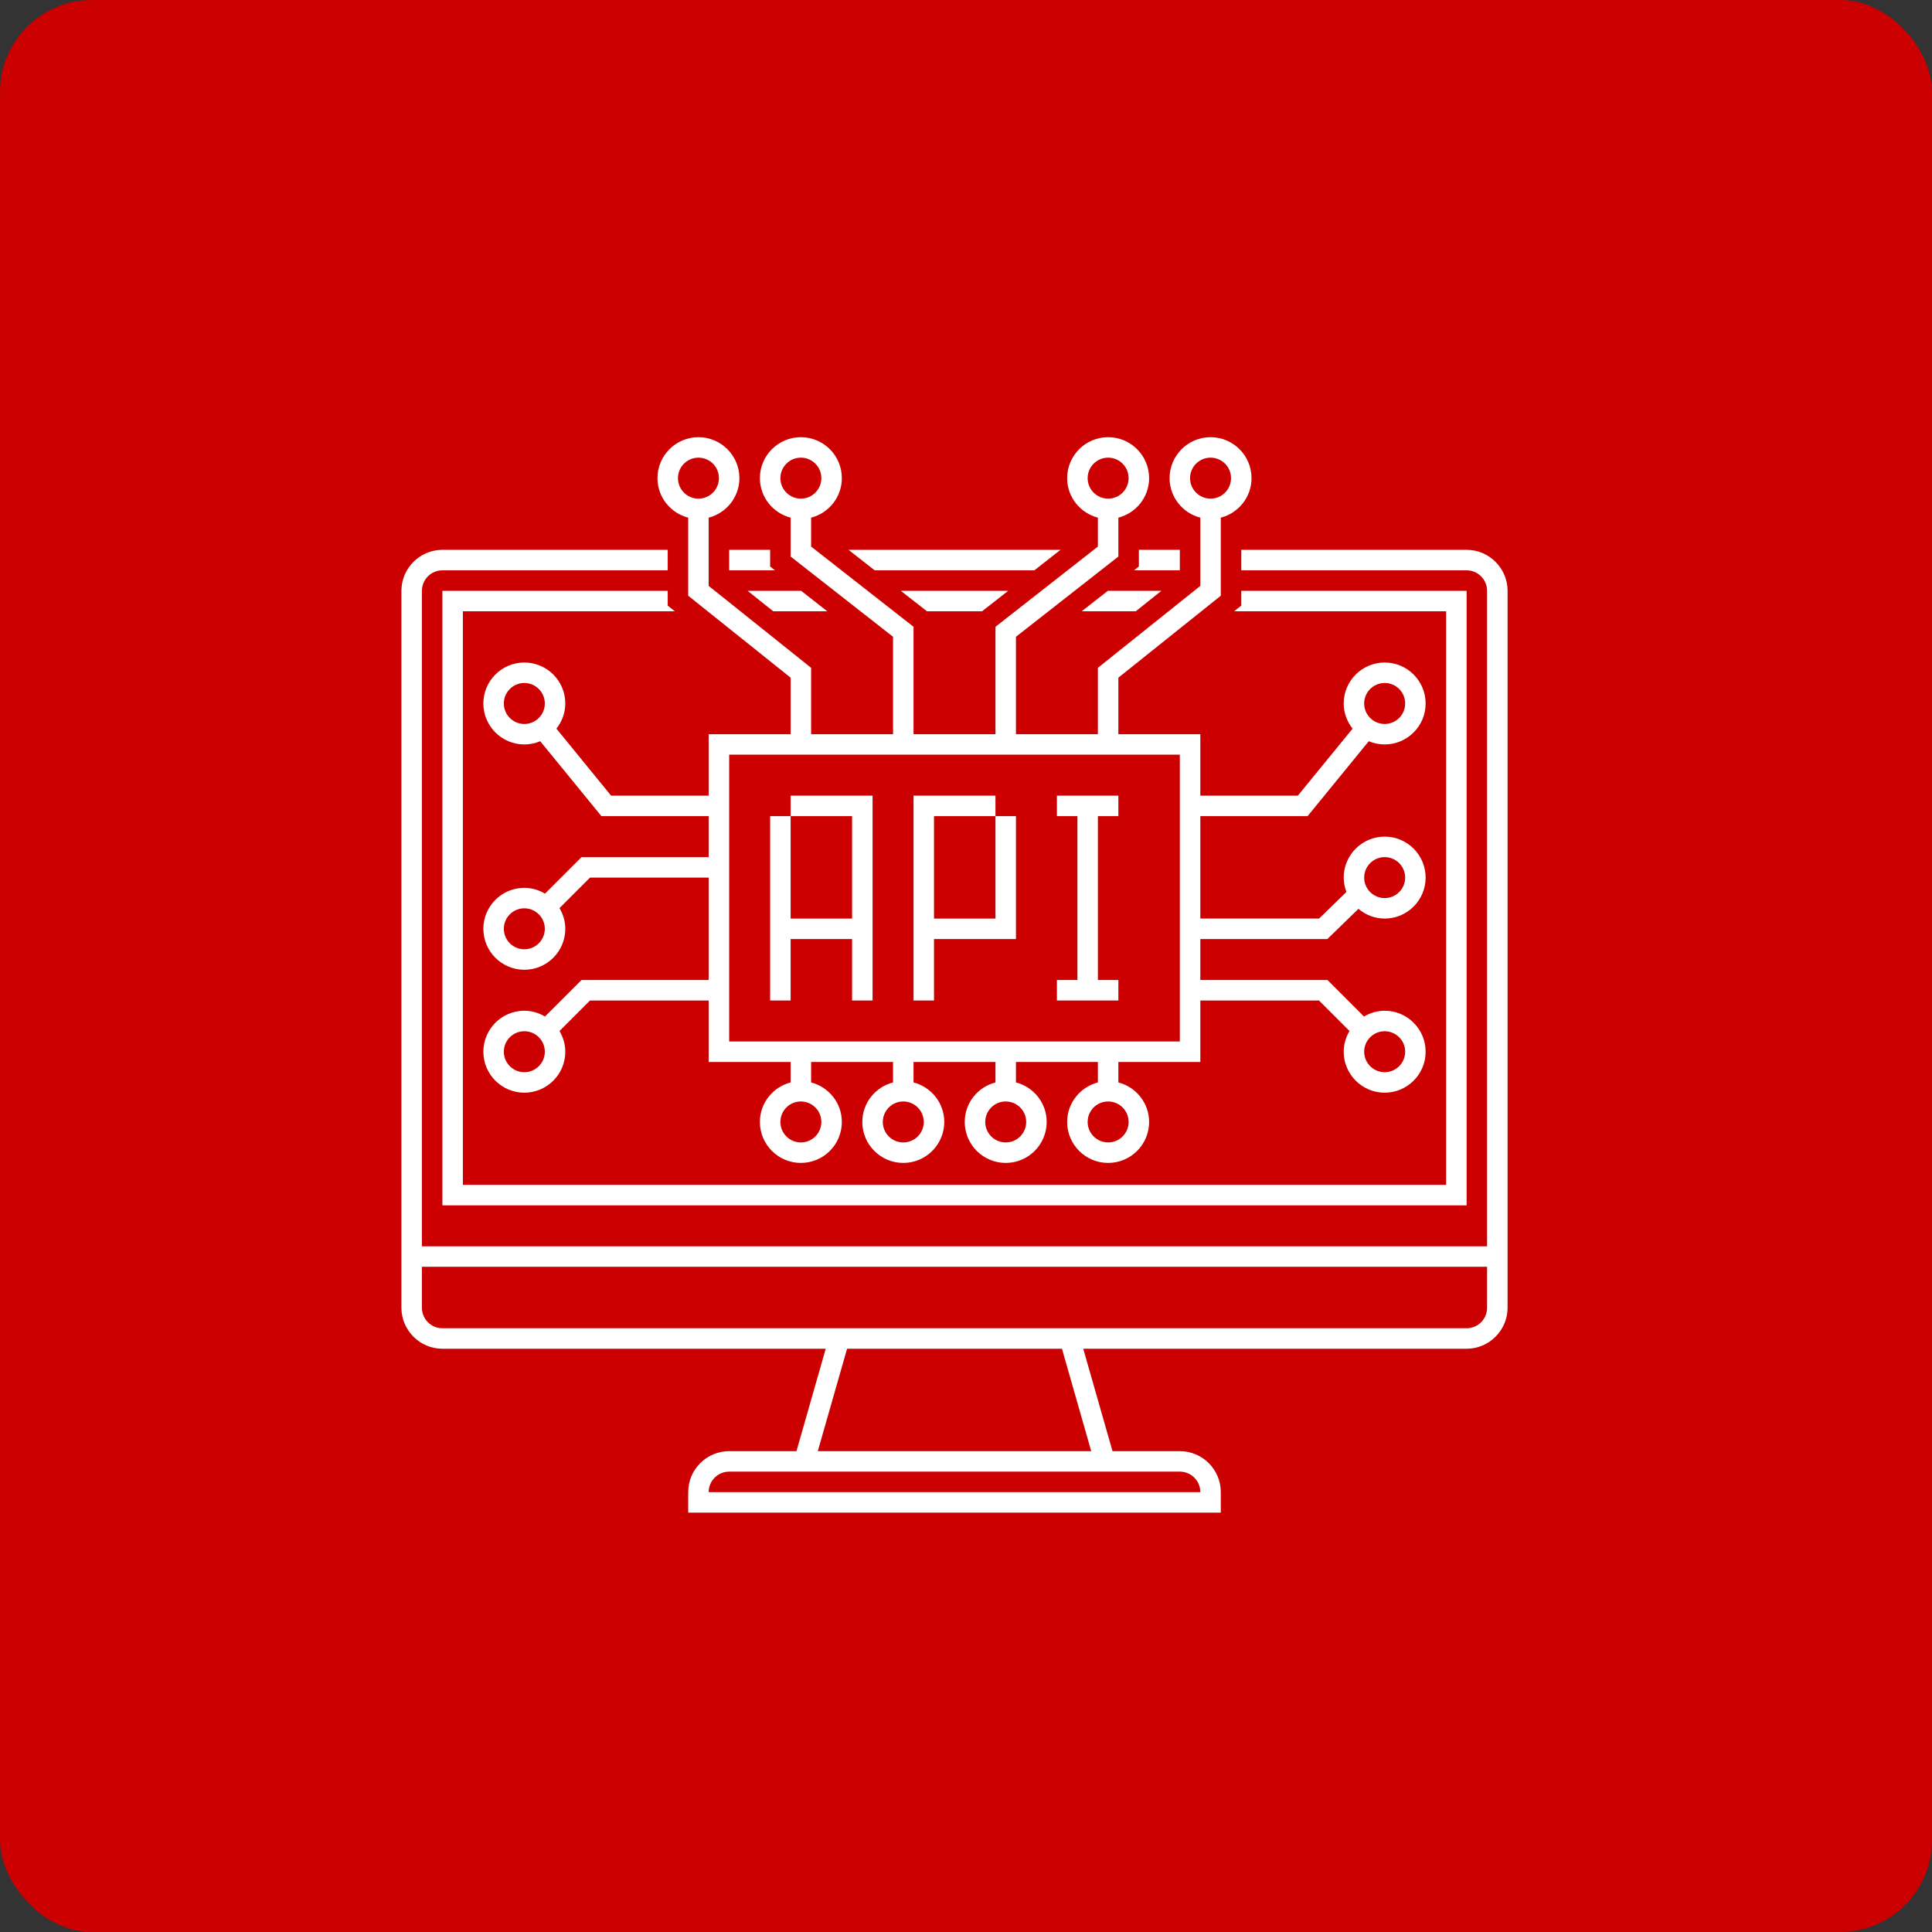 <svg width="84" height="84" viewBox="0 0 84 84" fill="none" xmlns="http://www.w3.org/2000/svg">
<rect x="0" y="0" width="84" height="84" fill="#333333" stroke="none"/>
<rect width="84" height="84" rx="4" fill="#CC0000"/>
<path d="M34.375 40.828H37.047V43.5H37.938V35.484V34.594H34.375V35.484H37.047V39.938H34.375V35.484H33.484V43.5H34.375V40.828Z" fill="white"/>
<path d="M40.609 40.828H44.172V35.484H43.281V39.938H40.609V35.484H43.281V34.594H39.719V43.5H40.609V40.828Z" fill="white"/>
<path d="M48.625 42.609H47.734V35.484H48.625V34.594H45.953V35.484H46.844V42.609H45.953V43.5H48.625V42.609Z" fill="white"/>
<path d="M29.922 22.507V25.901L34.375 29.464V31.922H30.812V34.594H26.57L24.192 31.68C24.43 31.378 24.578 31.001 24.578 30.586C24.578 29.603 23.78 28.805 22.797 28.805C21.814 28.805 21.016 29.603 21.016 30.586C21.016 31.569 21.814 32.367 22.797 32.367C23.042 32.367 23.276 32.317 23.488 32.227L26.148 35.484H30.812V37.266H25.284L23.696 38.854C23.431 38.697 23.126 38.602 22.797 38.602C21.814 38.602 21.016 39.4 21.016 40.383C21.016 41.366 21.814 42.164 22.797 42.164C23.78 42.164 24.578 41.366 24.578 40.383C24.578 40.053 24.483 39.749 24.326 39.483L25.653 38.156H30.812V42.609H25.284L23.696 44.197C23.431 44.041 23.126 43.945 22.797 43.945C21.814 43.945 21.016 44.743 21.016 45.727C21.016 46.71 21.814 47.508 22.797 47.508C23.78 47.508 24.578 46.71 24.578 45.727C24.578 45.397 24.483 45.092 24.326 44.827L25.653 43.5H30.812V46.172H34.375V47.062C33.608 47.261 33.039 47.952 33.039 48.781C33.039 49.764 33.837 50.562 34.82 50.562C35.804 50.562 36.602 49.764 36.602 48.781C36.602 47.952 36.032 47.261 35.266 47.062V46.172H38.828V47.062C38.061 47.261 37.492 47.952 37.492 48.781C37.492 49.764 38.29 50.562 39.273 50.562C40.257 50.562 41.055 49.764 41.055 48.781C41.055 47.952 40.486 47.261 39.719 47.062V46.172H43.281V47.062C42.514 47.261 41.945 47.952 41.945 48.781C41.945 49.764 42.743 50.562 43.727 50.562C44.71 50.562 45.508 49.764 45.508 48.781C45.508 47.952 44.939 47.261 44.172 47.062V46.172H47.734V47.062C46.968 47.261 46.398 47.952 46.398 48.781C46.398 49.764 47.196 50.562 48.18 50.562C49.163 50.562 49.961 49.764 49.961 48.781C49.961 47.952 49.392 47.261 48.625 47.062V46.172H52.188V43.5H57.347L58.674 44.827C58.517 45.092 58.422 45.397 58.422 45.727C58.422 46.71 59.22 47.508 60.203 47.508C61.186 47.508 61.984 46.71 61.984 45.727C61.984 44.743 61.186 43.945 60.203 43.945C59.874 43.945 59.569 44.041 59.304 44.197L57.716 42.609H52.188V40.828H57.712L59.063 39.514C59.372 39.775 59.767 39.938 60.203 39.938C61.186 39.938 61.984 39.139 61.984 38.156C61.984 37.173 61.186 36.375 60.203 36.375C59.22 36.375 58.422 37.173 58.422 38.156C58.422 38.376 58.467 38.585 58.54 38.78L57.35 39.938H52.188V35.484H56.852L59.511 32.227C59.724 32.317 59.958 32.367 60.203 32.367C61.186 32.367 61.984 31.569 61.984 30.586C61.984 29.603 61.186 28.805 60.203 28.805C59.22 28.805 58.422 29.603 58.422 30.586C58.422 31.001 58.57 31.378 58.808 31.68L56.429 34.594H52.188V31.922H48.625V29.464L53.078 25.901V22.507C53.845 22.308 54.414 21.617 54.414 20.789C54.414 19.806 53.616 19.008 52.633 19.008C51.65 19.008 50.852 19.806 50.852 20.789C50.852 21.617 51.421 22.308 52.188 22.507V25.474L47.734 29.036V31.922H44.172V27.686L48.625 24.198V22.507C49.392 22.308 49.961 21.617 49.961 20.789C49.961 19.806 49.163 19.008 48.18 19.008C47.196 19.008 46.398 19.806 46.398 20.789C46.398 21.617 46.968 22.308 47.734 22.507V23.764L43.281 27.252V31.922H39.719V27.251L35.266 23.764V22.507C36.032 22.308 36.602 21.617 36.602 20.789C36.602 19.806 35.804 19.008 34.82 19.008C33.837 19.008 33.039 19.806 33.039 20.789C33.039 21.617 33.608 22.308 34.375 22.507V24.198L38.828 27.686V31.922H35.266V29.036L30.812 25.474V22.507C31.579 22.308 32.148 21.617 32.148 20.789C32.148 19.806 31.35 19.008 30.367 19.008C29.384 19.008 28.586 19.806 28.586 20.789C28.586 21.617 29.155 22.308 29.922 22.507ZM22.797 31.477C22.305 31.477 21.906 31.078 21.906 30.586C21.906 30.094 22.305 29.695 22.797 29.695C23.288 29.695 23.688 30.094 23.688 30.586C23.688 31.078 23.288 31.477 22.797 31.477ZM22.797 41.273C22.305 41.273 21.906 40.874 21.906 40.383C21.906 39.891 22.305 39.492 22.797 39.492C23.288 39.492 23.688 39.891 23.688 40.383C23.688 40.874 23.288 41.273 22.797 41.273ZM22.797 46.617C22.305 46.617 21.906 46.218 21.906 45.727C21.906 45.235 22.305 44.836 22.797 44.836C23.288 44.836 23.688 45.235 23.688 45.727C23.688 46.218 23.288 46.617 22.797 46.617ZM60.203 44.836C60.695 44.836 61.094 45.235 61.094 45.727C61.094 46.218 60.695 46.617 60.203 46.617C59.712 46.617 59.312 46.218 59.312 45.727C59.312 45.235 59.712 44.836 60.203 44.836ZM60.203 37.266C60.695 37.266 61.094 37.665 61.094 38.156C61.094 38.648 60.695 39.047 60.203 39.047C59.712 39.047 59.312 38.648 59.312 38.156C59.312 37.665 59.712 37.266 60.203 37.266ZM60.203 29.695C60.695 29.695 61.094 30.094 61.094 30.586C61.094 31.078 60.695 31.477 60.203 31.477C59.712 31.477 59.312 31.078 59.312 30.586C59.312 30.094 59.712 29.695 60.203 29.695ZM51.742 20.789C51.742 20.297 52.141 19.898 52.633 19.898C53.124 19.898 53.523 20.297 53.523 20.789C53.523 21.281 53.124 21.68 52.633 21.68C52.141 21.68 51.742 21.281 51.742 20.789ZM47.289 20.789C47.289 20.297 47.688 19.898 48.18 19.898C48.671 19.898 49.07 20.297 49.07 20.789C49.07 21.281 48.671 21.68 48.18 21.68C47.688 21.68 47.289 21.281 47.289 20.789ZM33.93 20.789C33.93 20.297 34.329 19.898 34.82 19.898C35.312 19.898 35.711 20.297 35.711 20.789C35.711 21.281 35.312 21.68 34.82 21.68C34.329 21.68 33.93 21.281 33.93 20.789ZM35.711 48.781C35.711 49.272 35.312 49.671 34.82 49.671C34.329 49.671 33.93 49.272 33.93 48.781C33.93 48.289 34.329 47.89 34.82 47.89C35.312 47.89 35.711 48.289 35.711 48.781ZM40.164 48.781C40.164 49.272 39.765 49.671 39.273 49.671C38.782 49.671 38.383 49.272 38.383 48.781C38.383 48.289 38.782 47.89 39.273 47.89C39.765 47.89 40.164 48.289 40.164 48.781ZM44.617 48.781C44.617 49.272 44.218 49.671 43.727 49.671C43.235 49.671 42.836 49.272 42.836 48.781C42.836 48.289 43.235 47.89 43.727 47.89C44.218 47.89 44.617 48.289 44.617 48.781ZM49.07 48.781C49.07 49.272 48.671 49.671 48.18 49.671C47.688 49.671 47.289 49.272 47.289 48.781C47.289 48.289 47.688 47.89 48.18 47.89C48.671 47.89 49.07 48.289 49.07 48.781ZM51.297 32.812V34.594V35.484V39.938V40.828V42.609V43.5V45.281H31.703V43.5V42.609V38.156V37.266V35.484V34.594V32.812H51.297ZM30.367 19.898C30.859 19.898 31.258 20.297 31.258 20.789C31.258 21.281 30.859 21.68 30.367 21.68C29.876 21.68 29.477 21.281 29.477 20.789C29.477 20.297 29.876 19.898 30.367 19.898Z" fill="white"/>
<path d="M63.766 23.906H53.969V24.797H63.766C64.256 24.797 64.656 25.197 64.656 25.688V54.188H18.344V25.688C18.344 25.197 18.744 24.797 19.234 24.797H29.031V23.906H19.234C18.255 23.906 17.453 24.708 17.453 25.688V54.188V54.444V56.859C17.453 57.839 18.255 58.641 19.234 58.641H35.901L34.629 63.094H31.703C30.72 63.094 29.922 63.892 29.922 64.875V65.766H53.078V64.875C53.078 63.892 52.28 63.094 51.297 63.094H48.37L47.098 58.641H63.766C64.745 58.641 65.547 57.839 65.547 56.859V54.922V54.188V25.688C65.547 24.708 64.745 23.906 63.766 23.906ZM48.625 63.984H51.297C51.788 63.984 52.188 64.384 52.188 64.875H30.812C30.812 64.384 31.212 63.984 31.703 63.984H34.375H48.625ZM47.444 63.094H35.556L36.829 58.641H46.172L47.444 63.094ZM64.656 56.859C64.656 57.35 64.256 57.75 63.766 57.75H46.844H36.156H19.234C18.744 57.75 18.344 57.35 18.344 56.859V55.078H64.656V56.859Z" fill="white"/>
<path d="M31.703 23.906V24.797H33.696L33.484 24.631V23.906H31.703Z" fill="white"/>
<path d="M44.971 24.797L46.108 23.906H36.892L38.029 24.797H44.971Z" fill="white"/>
<path d="M51.297 23.906H49.516V24.631L49.305 24.797H51.297V23.906Z" fill="white"/>
<path d="M42.697 26.578L43.834 25.688H39.166L40.303 26.578H42.697Z" fill="white"/>
<path d="M19.234 25.688V52.406H63.766V25.688H53.969V26.33L53.658 26.578H62.875V51.516H20.125V26.578H29.342L29.031 26.33V25.688H19.234Z" fill="white"/>
<path d="M35.97 26.578L34.833 25.688H32.505L33.619 26.578H35.97Z" fill="white"/>
<path d="M47.03 26.578H49.381L50.494 25.688H48.167L47.03 26.578Z" fill="white"/>
</svg>
